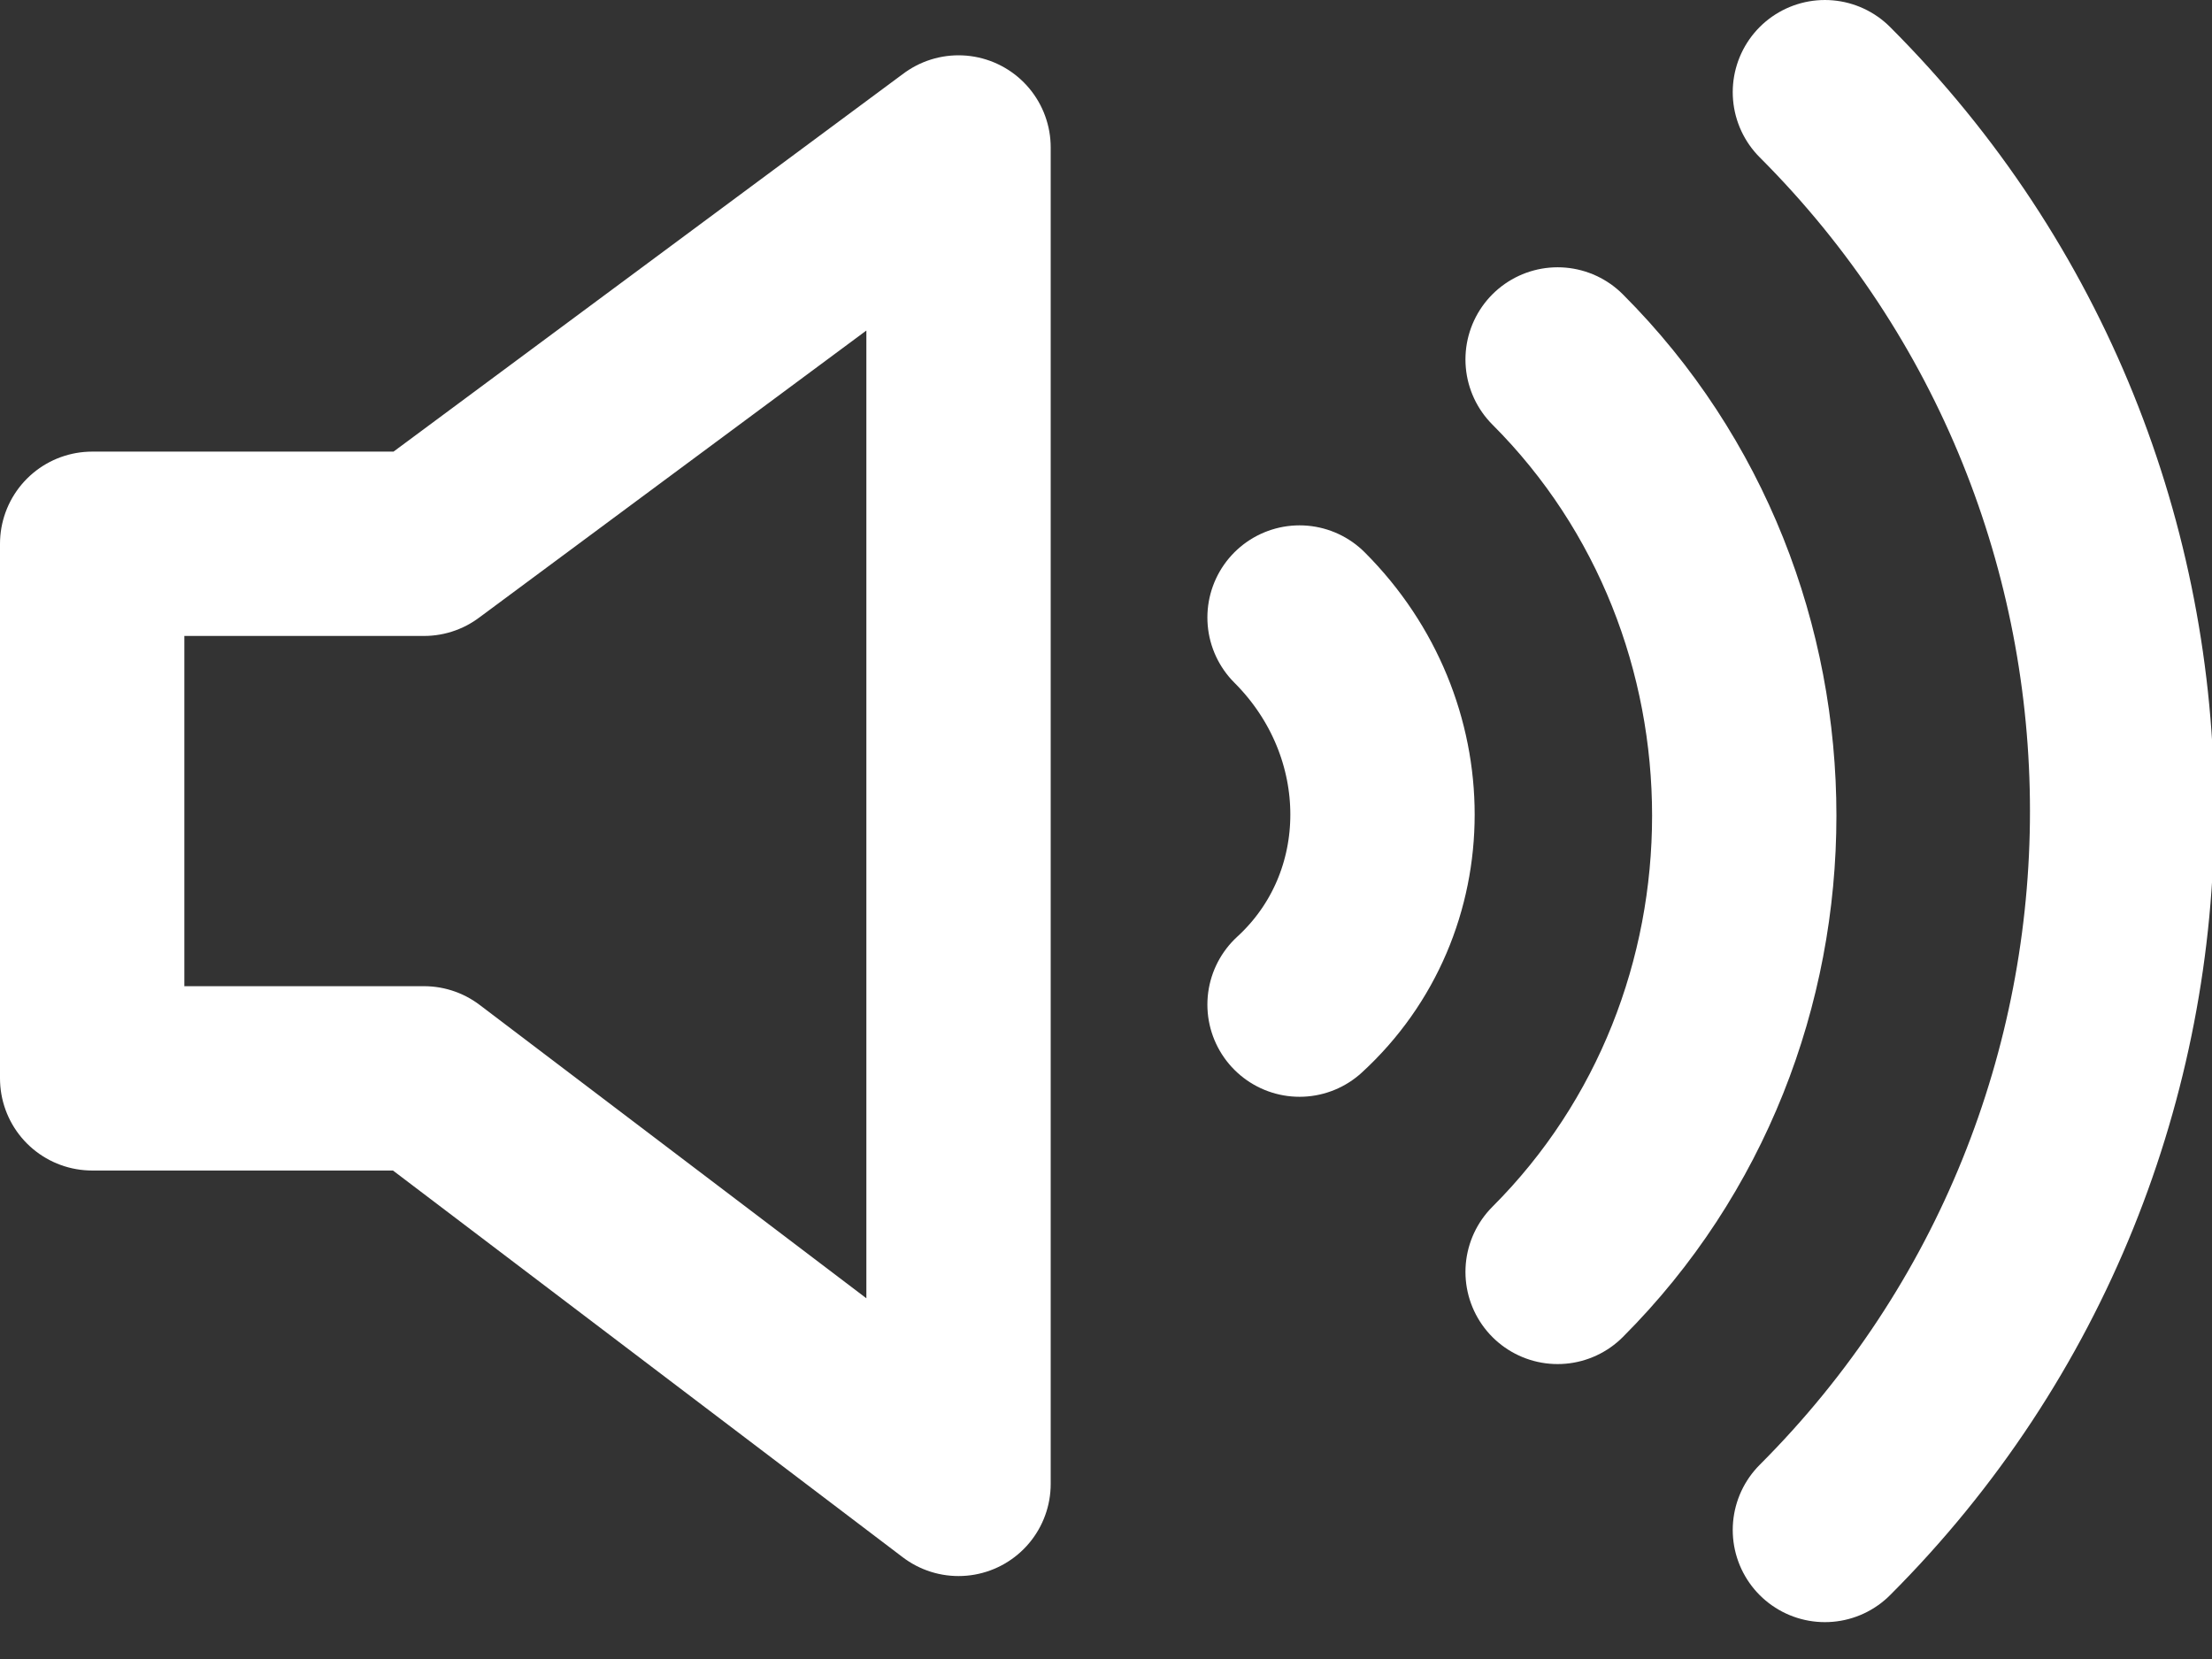 <?xml version="1.0" encoding="utf-8"?>
<!-- Generator: Adobe Illustrator 21.0.2, SVG Export Plug-In . SVG Version: 6.00 Build 0)  -->
<svg version="1.1" id="Layer_1" xmlns="http://www.w3.org/2000/svg" xmlns:xlink="http://www.w3.org/1999/xlink" x="0px" y="0px"
	 viewBox="0 0 24 18" style="enable-background:new 0 0 24 18;" xml:space="preserve">
<rect x="0" y="0" width="24" height="18" fill="#333333" stroke="none"/>
<style type="text/css">
	.st0{fill:none;stroke:#FFFFFF;stroke-width:2;stroke-linecap:round;stroke-linejoin:round;}
</style>
<title>Page 1</title>
<desc>Created with Sketch.</desc>
<g id="Page-1_1_">
	<g id="Artboard-1" transform="translate(0, -3)">
		<g id="Page-1" transform="translate(1, 4)">
			<path id="Stroke-1" class="st0" d="M18.8,0c4.3,4.3,4.3,11.3,0,15.6"/>
			<path id="Stroke-3" class="st0" d="M15.9,2.9c2.7,2.7,2.7,7.2,0,9.9"/>
			<path id="Stroke-5" class="st0" d="M13.1,5.7c1.2,1.2,1.2,3.1,0,4.2"/>
			<polygon id="Stroke-7" class="st0" points="9.4,15.1 3.6,10.7 0,10.7 0,4.9 3.6,4.9 9.4,0.6 			"/>
		</g>
	</g>
</g>
</svg>
